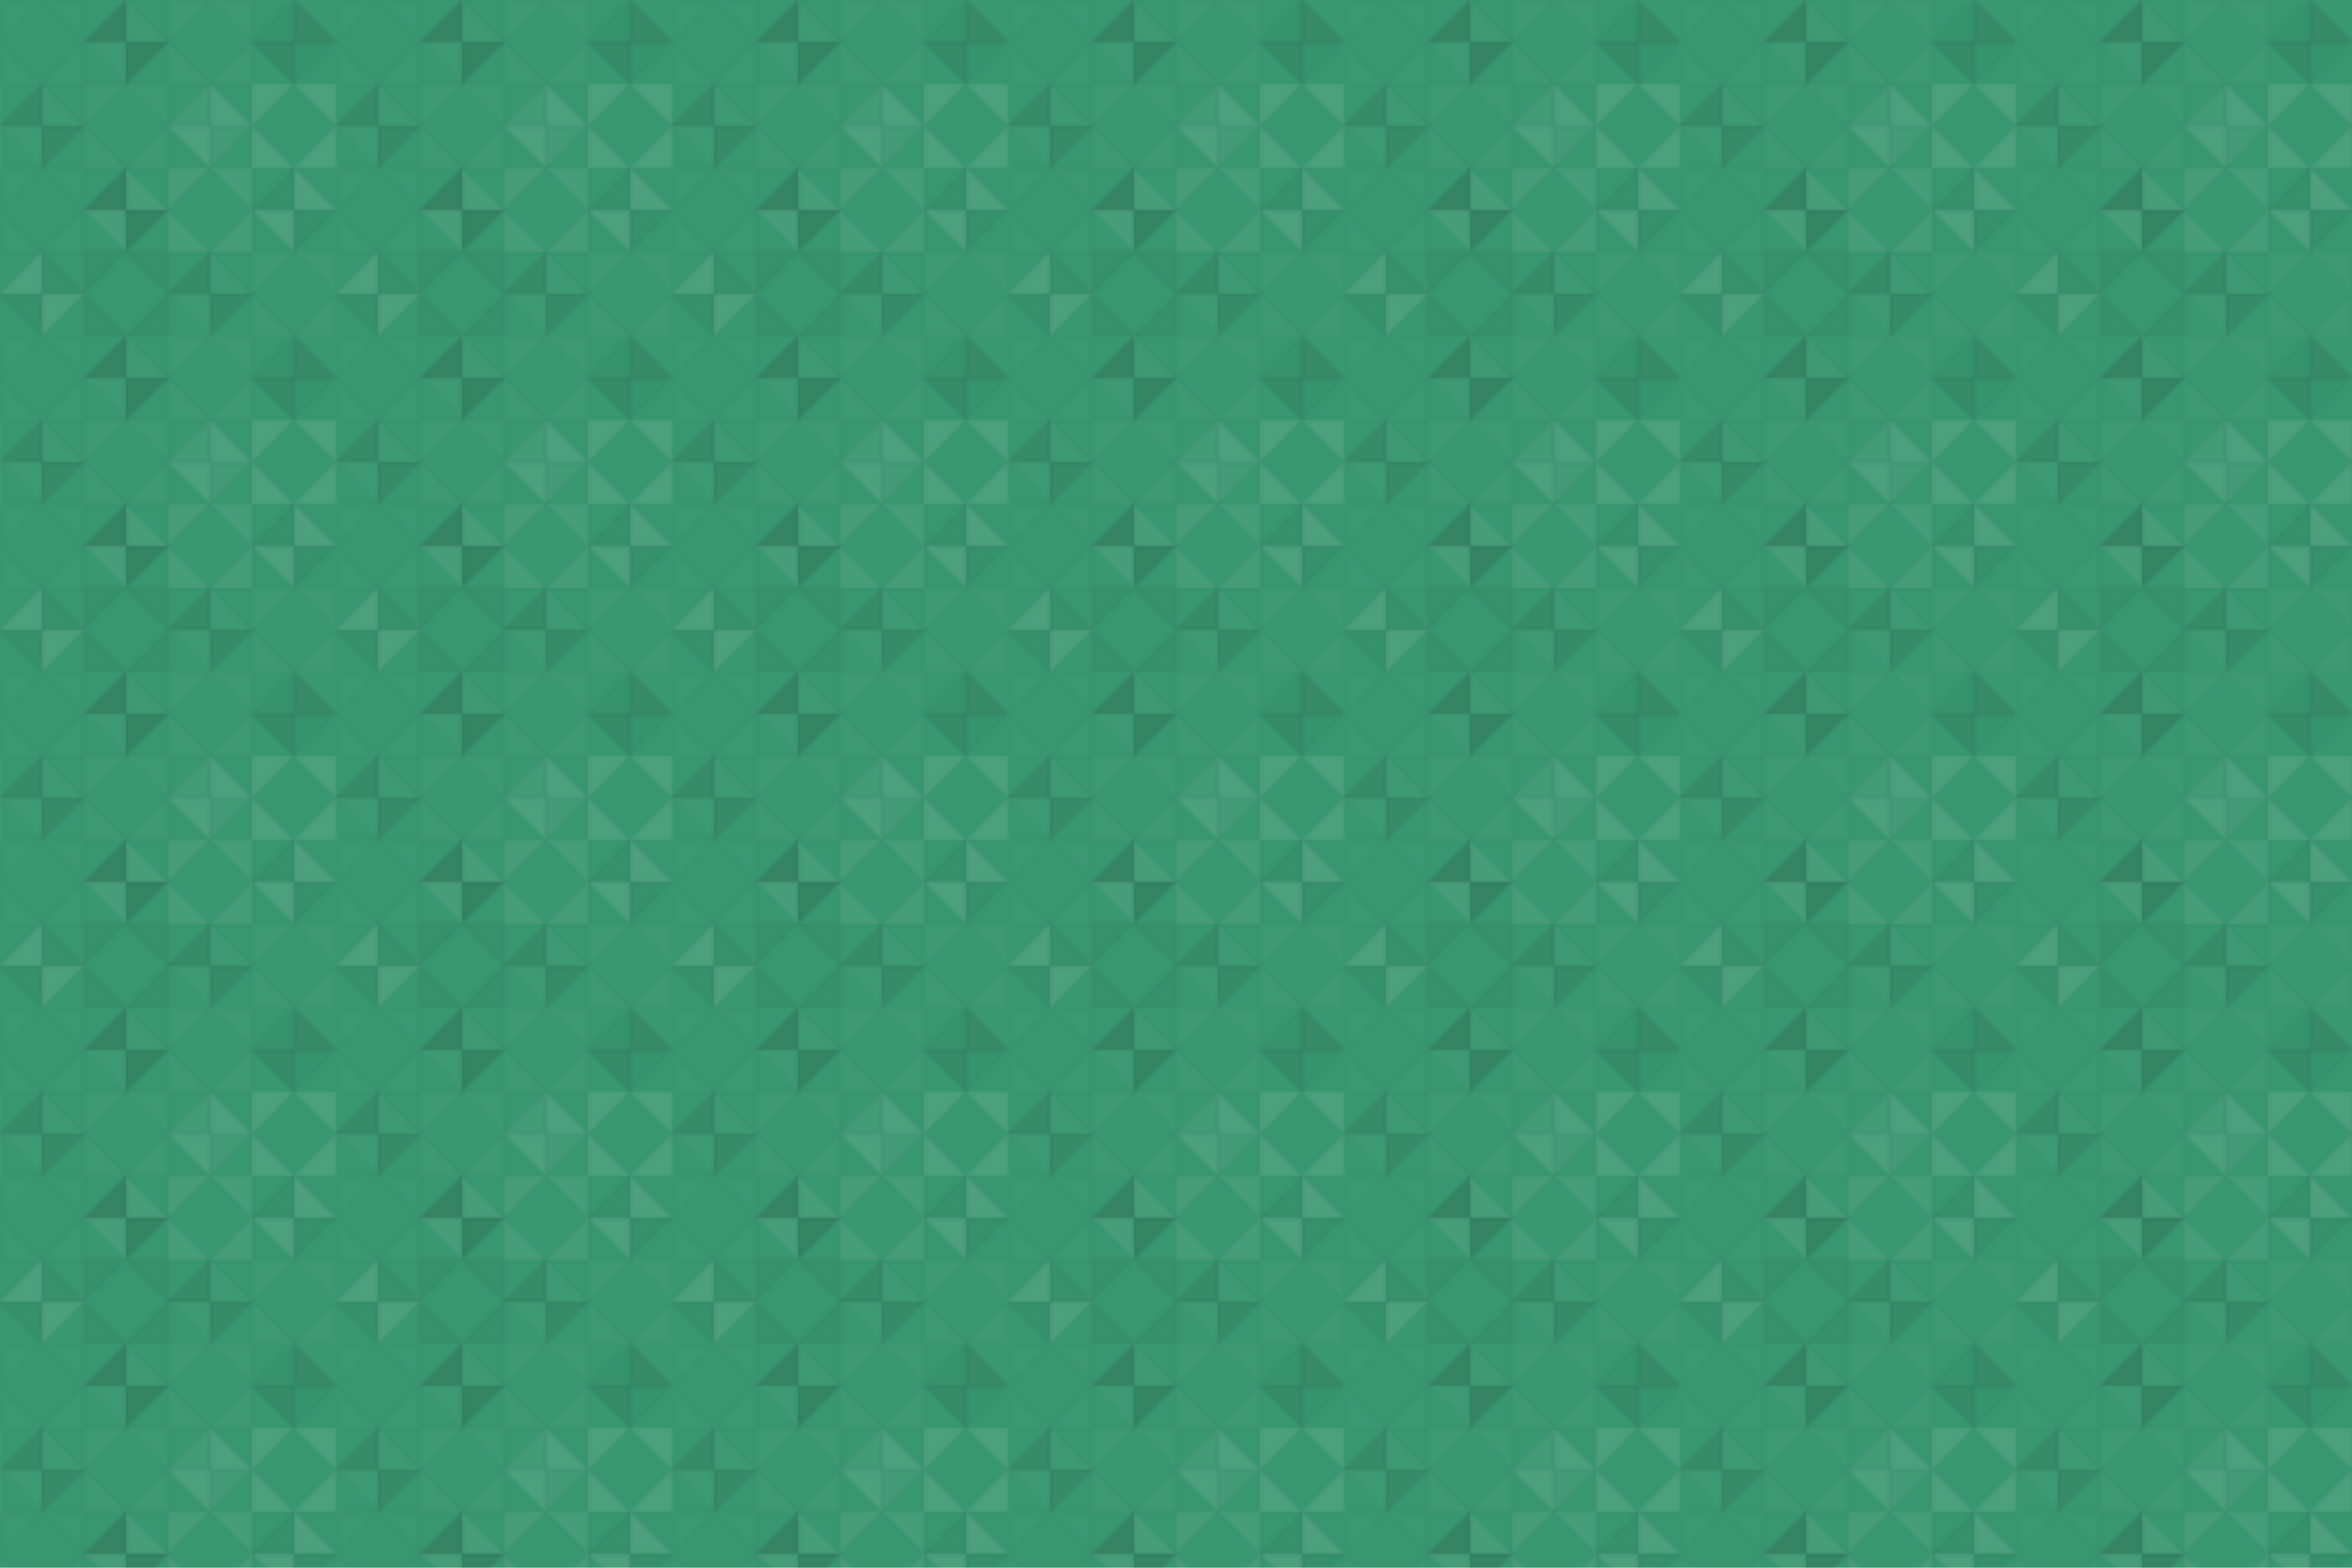 <svg xmlns="http://www.w3.org/2000/svg" width="840" height="560" viewBox="0 0 840 560"><defs><pattern id="pattern" patternUnits="userSpaceOnUse" width="120" height="120"><rect x="0" y="0" width="100%" height="100%" fill="rgb(56,151,112)"></rect><polyline points="0,0,15,15,0,15,0,0" stroke="#000" stroke-opacity="0.02" fill-opacity="0.02" fill="#ddd" transform="translate(0,15) scale(1,-1)"></polyline><polyline points="0,0,15,15,0,15,0,0" stroke="#000" stroke-opacity="0.02" fill-opacity="0.02" fill="#ddd" transform="translate(30,15) scale(-1,-1)"></polyline><polyline points="0,0,15,15,0,15,0,0" stroke="#000" stroke-opacity="0.02" fill-opacity="0.02" fill="#ddd" transform="translate(0,15) scale(1,1)"></polyline><polyline points="0,0,15,15,0,15,0,0" stroke="#000" stroke-opacity="0.02" fill-opacity="0.02" fill="#ddd" transform="translate(30,15) scale(-1,1)"></polyline><polyline points="0,0,15,15,0,15,0,0" stroke="#000" stroke-opacity="0.02" fill-opacity="0.15" fill="#222" transform="translate(45,0) scale(-1,1)"></polyline><polyline points="0,0,15,15,0,15,0,0" stroke="#000" stroke-opacity="0.02" fill-opacity="0.15" fill="#222" transform="translate(45,30) scale(1,-1)"></polyline><polyline points="0,0,15,15,0,15,0,0" stroke="#000" stroke-opacity="0.02" fill-opacity="0.037" fill="#ddd" transform="translate(45,30) scale(-1,-1)"></polyline><polyline points="0,0,15,15,0,15,0,0" stroke="#000" stroke-opacity="0.02" fill-opacity="0.037" fill="#ddd" transform="translate(45,0) scale(1,1)"></polyline><polyline points="0,0,15,15,0,15,0,0" stroke="#000" stroke-opacity="0.02" fill-opacity="0.037" fill="#ddd" transform="translate(60,15) scale(1,-1)"></polyline><polyline points="0,0,15,15,0,15,0,0" stroke="#000" stroke-opacity="0.02" fill-opacity="0.037" fill="#ddd" transform="translate(90,15) scale(-1,-1)"></polyline><polyline points="0,0,15,15,0,15,0,0" stroke="#000" stroke-opacity="0.02" fill-opacity="0.037" fill="#ddd" transform="translate(60,15) scale(1,1)"></polyline><polyline points="0,0,15,15,0,15,0,0" stroke="#000" stroke-opacity="0.02" fill-opacity="0.037" fill="#ddd" transform="translate(90,15) scale(-1,1)"></polyline><polyline points="0,0,15,15,0,15,0,0" stroke="#000" stroke-opacity="0.02" fill-opacity="0.029" fill="#222" transform="translate(105,0) scale(-1,1)"></polyline><polyline points="0,0,15,15,0,15,0,0" stroke="#000" stroke-opacity="0.02" fill-opacity="0.029" fill="#222" transform="translate(105,30) scale(1,-1)"></polyline><polyline points="0,0,15,15,0,15,0,0" stroke="#000" stroke-opacity="0.02" fill-opacity="0.098" fill="#222" transform="translate(105,30) scale(-1,-1)"></polyline><polyline points="0,0,15,15,0,15,0,0" stroke="#000" stroke-opacity="0.02" fill-opacity="0.098" fill="#222" transform="translate(105,0) scale(1,1)"></polyline><polyline points="0,0,15,15,0,15,0,0" stroke="#000" stroke-opacity="0.02" fill-opacity="0.098" fill="#222" transform="translate(15,30) scale(-1,1)"></polyline><polyline points="0,0,15,15,0,15,0,0" stroke="#000" stroke-opacity="0.02" fill-opacity="0.098" fill="#222" transform="translate(15,60) scale(1,-1)"></polyline><polyline points="0,0,15,15,0,15,0,0" stroke="#000" stroke-opacity="0.02" fill-opacity="0.037" fill="#ddd" transform="translate(15,60) scale(-1,-1)"></polyline><polyline points="0,0,15,15,0,15,0,0" stroke="#000" stroke-opacity="0.02" fill-opacity="0.037" fill="#ddd" transform="translate(15,30) scale(1,1)"></polyline><polyline points="0,0,15,15,0,15,0,0" stroke="#000" stroke-opacity="0.02" fill-opacity="0.037" fill="#ddd" transform="translate(30,45) scale(1,-1)"></polyline><polyline points="0,0,15,15,0,15,0,0" stroke="#000" stroke-opacity="0.02" fill-opacity="0.037" fill="#ddd" transform="translate(60,45) scale(-1,-1)"></polyline><polyline points="0,0,15,15,0,15,0,0" stroke="#000" stroke-opacity="0.02" fill-opacity="0.037" fill="#ddd" transform="translate(30,45) scale(1,1)"></polyline><polyline points="0,0,15,15,0,15,0,0" stroke="#000" stroke-opacity="0.02" fill-opacity="0.037" fill="#ddd" transform="translate(60,45) scale(-1,1)"></polyline><polyline points="0,0,15,15,0,15,0,0" stroke="#000" stroke-opacity="0.02" fill-opacity="0.072" fill="#ddd" transform="translate(75,30) scale(-1,1)"></polyline><polyline points="0,0,15,15,0,15,0,0" stroke="#000" stroke-opacity="0.02" fill-opacity="0.072" fill="#ddd" transform="translate(75,60) scale(1,-1)"></polyline><polyline points="0,0,15,15,0,15,0,0" stroke="#000" stroke-opacity="0.02" fill-opacity="0.124" fill="#ddd" transform="translate(75,60) scale(-1,-1)"></polyline><polyline points="0,0,15,15,0,15,0,0" stroke="#000" stroke-opacity="0.02" fill-opacity="0.124" fill="#ddd" transform="translate(75,30) scale(1,1)"></polyline><polyline points="0,0,15,15,0,15,0,0" stroke="#000" stroke-opacity="0.02" fill-opacity="0.124" fill="#ddd" transform="translate(90,45) scale(1,-1)"></polyline><polyline points="0,0,15,15,0,15,0,0" stroke="#000" stroke-opacity="0.02" fill-opacity="0.124" fill="#ddd" transform="translate(120,45) scale(-1,-1)"></polyline><polyline points="0,0,15,15,0,15,0,0" stroke="#000" stroke-opacity="0.02" fill-opacity="0.124" fill="#ddd" transform="translate(90,45) scale(1,1)"></polyline><polyline points="0,0,15,15,0,15,0,0" stroke="#000" stroke-opacity="0.02" fill-opacity="0.124" fill="#ddd" transform="translate(120,45) scale(-1,1)"></polyline><polyline points="0,0,15,15,0,15,0,0" stroke="#000" stroke-opacity="0.02" fill-opacity="0.02" fill="#ddd" transform="translate(0,75) scale(1,-1)"></polyline><polyline points="0,0,15,15,0,15,0,0" stroke="#000" stroke-opacity="0.02" fill-opacity="0.02" fill="#ddd" transform="translate(30,75) scale(-1,-1)"></polyline><polyline points="0,0,15,15,0,15,0,0" stroke="#000" stroke-opacity="0.02" fill-opacity="0.02" fill="#ddd" transform="translate(0,75) scale(1,1)"></polyline><polyline points="0,0,15,15,0,15,0,0" stroke="#000" stroke-opacity="0.02" fill-opacity="0.02" fill="#ddd" transform="translate(30,75) scale(-1,1)"></polyline><polyline points="0,0,15,15,0,15,0,0" stroke="#000" stroke-opacity="0.02" fill-opacity="0.15" fill="#222" transform="translate(45,60) scale(-1,1)"></polyline><polyline points="0,0,15,15,0,15,0,0" stroke="#000" stroke-opacity="0.02" fill-opacity="0.15" fill="#222" transform="translate(45,90) scale(1,-1)"></polyline><polyline points="0,0,15,15,0,15,0,0" stroke="#000" stroke-opacity="0.02" fill-opacity="0.089" fill="#ddd" transform="translate(45,90) scale(-1,-1)"></polyline><polyline points="0,0,15,15,0,15,0,0" stroke="#000" stroke-opacity="0.02" fill-opacity="0.089" fill="#ddd" transform="translate(45,60) scale(1,1)"></polyline><polyline points="0,0,15,15,0,15,0,0" stroke="#000" stroke-opacity="0.02" fill-opacity="0.089" fill="#ddd" transform="translate(60,75) scale(1,-1)"></polyline><polyline points="0,0,15,15,0,15,0,0" stroke="#000" stroke-opacity="0.02" fill-opacity="0.089" fill="#ddd" transform="translate(90,75) scale(-1,-1)"></polyline><polyline points="0,0,15,15,0,15,0,0" stroke="#000" stroke-opacity="0.02" fill-opacity="0.089" fill="#ddd" transform="translate(60,75) scale(1,1)"></polyline><polyline points="0,0,15,15,0,15,0,0" stroke="#000" stroke-opacity="0.02" fill-opacity="0.089" fill="#ddd" transform="translate(90,75) scale(-1,1)"></polyline><polyline points="0,0,15,15,0,15,0,0" stroke="#000" stroke-opacity="0.02" fill-opacity="0.046" fill="#222" transform="translate(105,60) scale(-1,1)"></polyline><polyline points="0,0,15,15,0,15,0,0" stroke="#000" stroke-opacity="0.02" fill-opacity="0.046" fill="#222" transform="translate(105,90) scale(1,-1)"></polyline><polyline points="0,0,15,15,0,15,0,0" stroke="#000" stroke-opacity="0.02" fill-opacity="0.124" fill="#ddd" transform="translate(105,90) scale(-1,-1)"></polyline><polyline points="0,0,15,15,0,15,0,0" stroke="#000" stroke-opacity="0.02" fill-opacity="0.124" fill="#ddd" transform="translate(105,60) scale(1,1)"></polyline><polyline points="0,0,15,15,0,15,0,0" stroke="#000" stroke-opacity="0.02" fill-opacity="0.124" fill="#ddd" transform="translate(15,90) scale(-1,1)"></polyline><polyline points="0,0,15,15,0,15,0,0" stroke="#000" stroke-opacity="0.02" fill-opacity="0.124" fill="#ddd" transform="translate(15,120) scale(1,-1)"></polyline><polyline points="0,0,15,15,0,15,0,0" stroke="#000" stroke-opacity="0.02" fill-opacity="0.046" fill="#222" transform="translate(15,120) scale(-1,-1)"></polyline><polyline points="0,0,15,15,0,15,0,0" stroke="#000" stroke-opacity="0.02" fill-opacity="0.046" fill="#222" transform="translate(15,90) scale(1,1)"></polyline><polyline points="0,0,15,15,0,15,0,0" stroke="#000" stroke-opacity="0.02" fill-opacity="0.046" fill="#222" transform="translate(30,105) scale(1,-1)"></polyline><polyline points="0,0,15,15,0,15,0,0" stroke="#000" stroke-opacity="0.02" fill-opacity="0.046" fill="#222" transform="translate(60,105) scale(-1,-1)"></polyline><polyline points="0,0,15,15,0,15,0,0" stroke="#000" stroke-opacity="0.02" fill-opacity="0.046" fill="#222" transform="translate(30,105) scale(1,1)"></polyline><polyline points="0,0,15,15,0,15,0,0" stroke="#000" stroke-opacity="0.02" fill-opacity="0.046" fill="#222" transform="translate(60,105) scale(-1,1)"></polyline><polyline points="0,0,15,15,0,15,0,0" stroke="#000" stroke-opacity="0.02" fill-opacity="0.098" fill="#222" transform="translate(75,90) scale(-1,1)"></polyline><polyline points="0,0,15,15,0,15,0,0" stroke="#000" stroke-opacity="0.02" fill-opacity="0.098" fill="#222" transform="translate(75,120) scale(1,-1)"></polyline><polyline points="0,0,15,15,0,15,0,0" stroke="#000" stroke-opacity="0.02" fill-opacity="0.037" fill="#ddd" transform="translate(75,120) scale(-1,-1)"></polyline><polyline points="0,0,15,15,0,15,0,0" stroke="#000" stroke-opacity="0.02" fill-opacity="0.037" fill="#ddd" transform="translate(75,90) scale(1,1)"></polyline><polyline points="0,0,15,15,0,15,0,0" stroke="#000" stroke-opacity="0.02" fill-opacity="0.037" fill="#ddd" transform="translate(90,105) scale(1,-1)"></polyline><polyline points="0,0,15,15,0,15,0,0" stroke="#000" stroke-opacity="0.02" fill-opacity="0.037" fill="#ddd" transform="translate(120,105) scale(-1,-1)"></polyline><polyline points="0,0,15,15,0,15,0,0" stroke="#000" stroke-opacity="0.02" fill-opacity="0.037" fill="#ddd" transform="translate(90,105) scale(1,1)"></polyline><polyline points="0,0,15,15,0,15,0,0" stroke="#000" stroke-opacity="0.02" fill-opacity="0.037" fill="#ddd" transform="translate(120,105) scale(-1,1)"></polyline></pattern></defs><rect x="0" y="0" width="840" height="560" fill="url(#pattern)"></rect></svg>